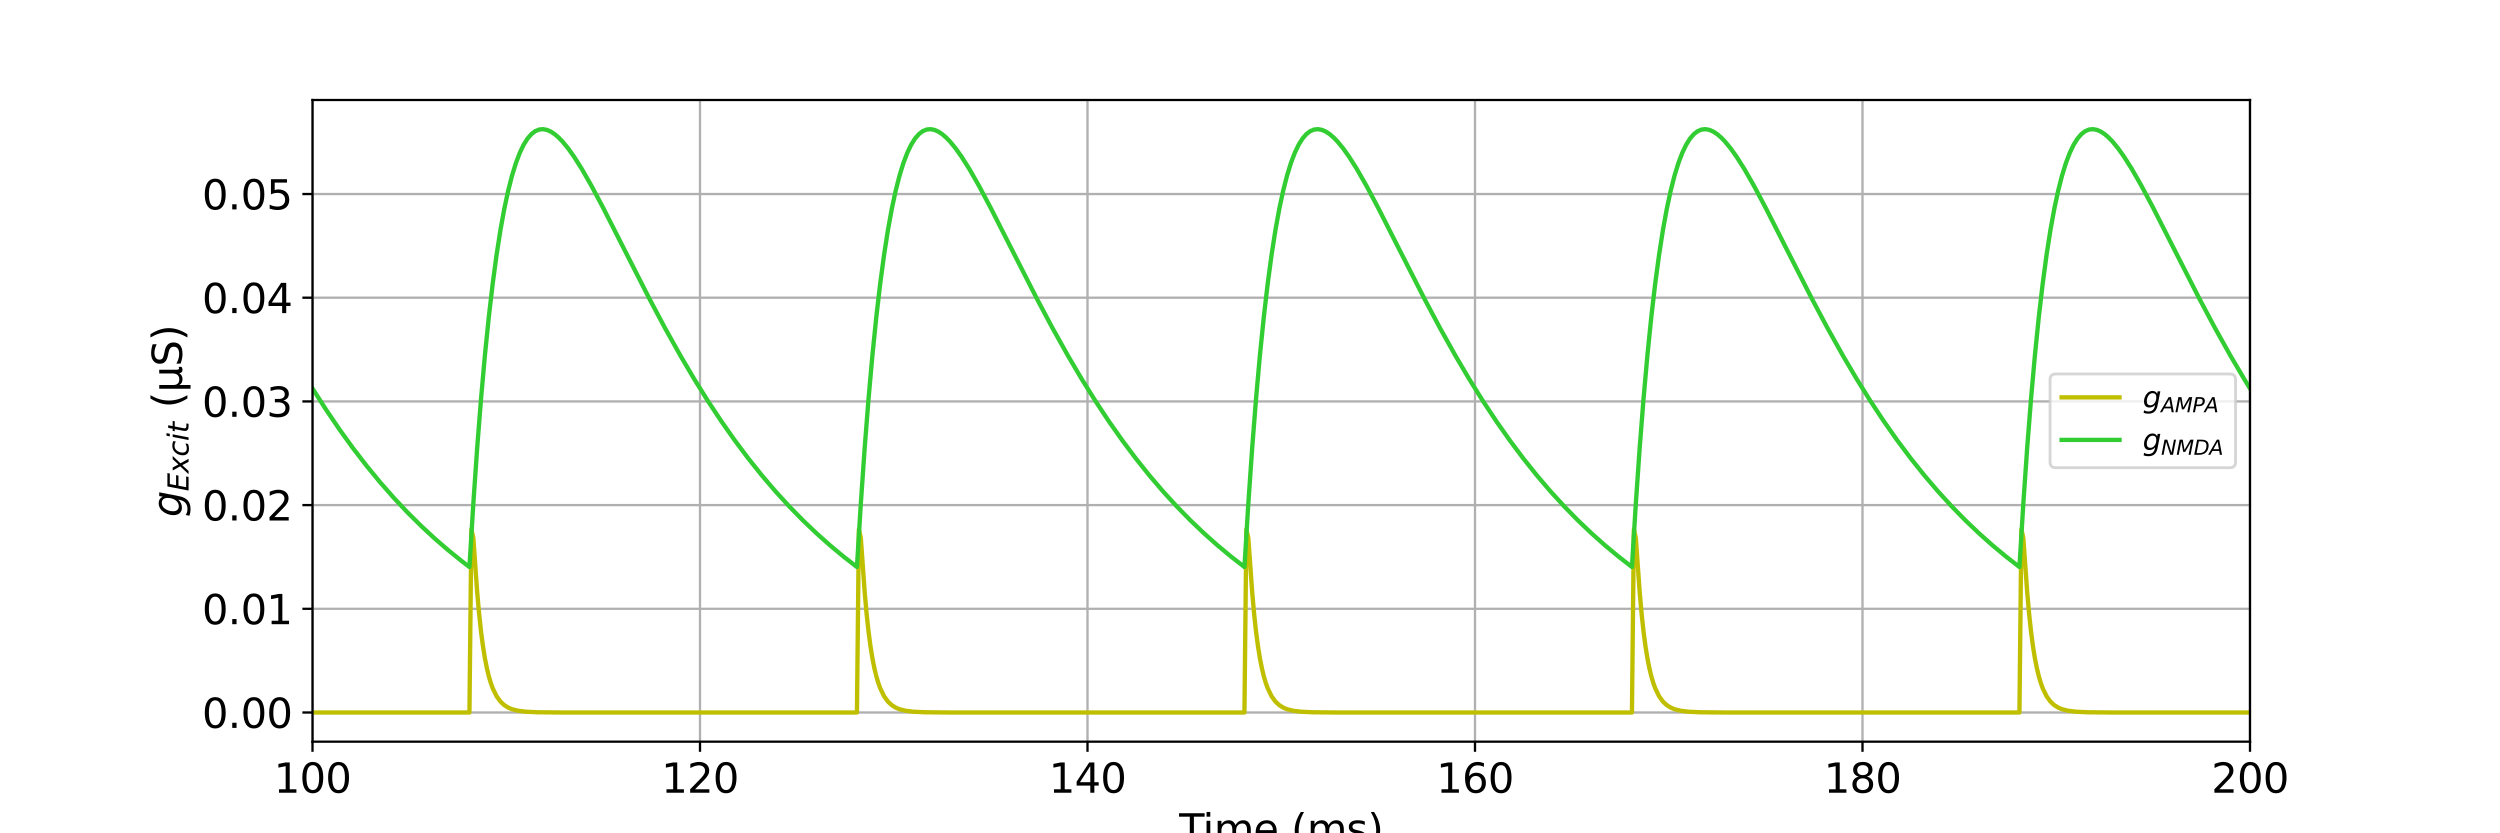 <?xml version="1.0" encoding="utf-8" standalone="no"?>
<!DOCTYPE svg PUBLIC "-//W3C//DTD SVG 1.1//EN"
  "http://www.w3.org/Graphics/SVG/1.1/DTD/svg11.dtd">
<svg xmlns:xlink="http://www.w3.org/1999/xlink" width="864pt" height="288pt" viewBox="0 0 864 288" xmlns="http://www.w3.org/2000/svg" version="1.1">
 <defs>
  <style type="text/css">*{stroke-linejoin: round; stroke-linecap: butt}</style>
 </defs>
 <g id="figure_1">
  <g id="patch_1">
   <path d="M 0 288 
L 864 288 
L 864 0 
L 0 0 
z
" style="fill: #ffffff"/>
  </g>
  <g id="axes_1">
   <g id="patch_2">
    <path d="M 108 256.32 
L 777.6 256.32 
L 777.6 34.56 
L 108 34.56 
z
" style="fill: #ffffff"/>
   </g>
   <g id="matplotlib.axis_1">
    <g id="xtick_1">
     <g id="line2d_1">
      <path d="M 108 256.32 
L 108 34.56 
" clip-path="url(#p2735c94cbf)" style="fill: none; stroke: #b0b0b0; stroke-width: 0.8; stroke-linecap: square"/>
     </g>
     <g id="line2d_2">
      <defs>
       <path id="m7cebf8d717" d="M 0 0 
L 0 3.5 
" style="stroke: #000000; stroke-width: 0.8"/>
      </defs>
      <g>
       <use xlink:href="#m7cebf8d717" x="108" y="256.32" style="stroke: #000000; stroke-width: 0.8"/>
      </g>
     </g>
     <g id="text_1">
      <!-- 100 -->
      <g transform="translate(94.639 273.958) scale(0.14 -0.14)">
       <defs>
        <path id="DejaVuSans-31" d="M 794 531 
L 1825 531 
L 1825 4091 
L 703 3866 
L 703 4441 
L 1819 4666 
L 2450 4666 
L 2450 531 
L 3481 531 
L 3481 0 
L 794 0 
L 794 531 
z
" transform="scale(0.016)"/>
        <path id="DejaVuSans-30" d="M 2034 4250 
Q 1547 4250 1301 3770 
Q 1056 3291 1056 2328 
Q 1056 1369 1301 889 
Q 1547 409 2034 409 
Q 2525 409 2770 889 
Q 3016 1369 3016 2328 
Q 3016 3291 2770 3770 
Q 2525 4250 2034 4250 
z
M 2034 4750 
Q 2819 4750 3233 4129 
Q 3647 3509 3647 2328 
Q 3647 1150 3233 529 
Q 2819 -91 2034 -91 
Q 1250 -91 836 529 
Q 422 1150 422 2328 
Q 422 3509 836 4129 
Q 1250 4750 2034 4750 
z
" transform="scale(0.016)"/>
       </defs>
       <use xlink:href="#DejaVuSans-31"/>
       <use xlink:href="#DejaVuSans-30" x="63.623"/>
       <use xlink:href="#DejaVuSans-30" x="127.246"/>
      </g>
     </g>
    </g>
    <g id="xtick_2">
     <g id="line2d_3">
      <path d="M 241.92 256.32 
L 241.92 34.56 
" clip-path="url(#p2735c94cbf)" style="fill: none; stroke: #b0b0b0; stroke-width: 0.8; stroke-linecap: square"/>
     </g>
     <g id="line2d_4">
      <g>
       <use xlink:href="#m7cebf8d717" x="241.92" y="256.32" style="stroke: #000000; stroke-width: 0.8"/>
      </g>
     </g>
     <g id="text_2">
      <!-- 120 -->
      <g transform="translate(228.559 273.958) scale(0.14 -0.14)">
       <defs>
        <path id="DejaVuSans-32" d="M 1228 531 
L 3431 531 
L 3431 0 
L 469 0 
L 469 531 
Q 828 903 1448 1529 
Q 2069 2156 2228 2338 
Q 2531 2678 2651 2914 
Q 2772 3150 2772 3378 
Q 2772 3750 2511 3984 
Q 2250 4219 1831 4219 
Q 1534 4219 1204 4116 
Q 875 4013 500 3803 
L 500 4441 
Q 881 4594 1212 4672 
Q 1544 4750 1819 4750 
Q 2544 4750 2975 4387 
Q 3406 4025 3406 3419 
Q 3406 3131 3298 2873 
Q 3191 2616 2906 2266 
Q 2828 2175 2409 1742 
Q 1991 1309 1228 531 
z
" transform="scale(0.016)"/>
       </defs>
       <use xlink:href="#DejaVuSans-31"/>
       <use xlink:href="#DejaVuSans-32" x="63.623"/>
       <use xlink:href="#DejaVuSans-30" x="127.246"/>
      </g>
     </g>
    </g>
    <g id="xtick_3">
     <g id="line2d_5">
      <path d="M 375.84 256.32 
L 375.84 34.56 
" clip-path="url(#p2735c94cbf)" style="fill: none; stroke: #b0b0b0; stroke-width: 0.8; stroke-linecap: square"/>
     </g>
     <g id="line2d_6">
      <g>
       <use xlink:href="#m7cebf8d717" x="375.84" y="256.32" style="stroke: #000000; stroke-width: 0.8"/>
      </g>
     </g>
     <g id="text_3">
      <!-- 140 -->
      <g transform="translate(362.479 273.958) scale(0.14 -0.14)">
       <defs>
        <path id="DejaVuSans-34" d="M 2419 4116 
L 825 1625 
L 2419 1625 
L 2419 4116 
z
M 2253 4666 
L 3047 4666 
L 3047 1625 
L 3713 1625 
L 3713 1100 
L 3047 1100 
L 3047 0 
L 2419 0 
L 2419 1100 
L 313 1100 
L 313 1709 
L 2253 4666 
z
" transform="scale(0.016)"/>
       </defs>
       <use xlink:href="#DejaVuSans-31"/>
       <use xlink:href="#DejaVuSans-34" x="63.623"/>
       <use xlink:href="#DejaVuSans-30" x="127.246"/>
      </g>
     </g>
    </g>
    <g id="xtick_4">
     <g id="line2d_7">
      <path d="M 509.76 256.32 
L 509.76 34.56 
" clip-path="url(#p2735c94cbf)" style="fill: none; stroke: #b0b0b0; stroke-width: 0.8; stroke-linecap: square"/>
     </g>
     <g id="line2d_8">
      <g>
       <use xlink:href="#m7cebf8d717" x="509.76" y="256.32" style="stroke: #000000; stroke-width: 0.8"/>
      </g>
     </g>
     <g id="text_4">
      <!-- 160 -->
      <g transform="translate(496.399 273.958) scale(0.14 -0.14)">
       <defs>
        <path id="DejaVuSans-36" d="M 2113 2584 
Q 1688 2584 1439 2293 
Q 1191 2003 1191 1497 
Q 1191 994 1439 701 
Q 1688 409 2113 409 
Q 2538 409 2786 701 
Q 3034 994 3034 1497 
Q 3034 2003 2786 2293 
Q 2538 2584 2113 2584 
z
M 3366 4563 
L 3366 3988 
Q 3128 4100 2886 4159 
Q 2644 4219 2406 4219 
Q 1781 4219 1451 3797 
Q 1122 3375 1075 2522 
Q 1259 2794 1537 2939 
Q 1816 3084 2150 3084 
Q 2853 3084 3261 2657 
Q 3669 2231 3669 1497 
Q 3669 778 3244 343 
Q 2819 -91 2113 -91 
Q 1303 -91 875 529 
Q 447 1150 447 2328 
Q 447 3434 972 4092 
Q 1497 4750 2381 4750 
Q 2619 4750 2861 4703 
Q 3103 4656 3366 4563 
z
" transform="scale(0.016)"/>
       </defs>
       <use xlink:href="#DejaVuSans-31"/>
       <use xlink:href="#DejaVuSans-36" x="63.623"/>
       <use xlink:href="#DejaVuSans-30" x="127.246"/>
      </g>
     </g>
    </g>
    <g id="xtick_5">
     <g id="line2d_9">
      <path d="M 643.68 256.32 
L 643.68 34.56 
" clip-path="url(#p2735c94cbf)" style="fill: none; stroke: #b0b0b0; stroke-width: 0.8; stroke-linecap: square"/>
     </g>
     <g id="line2d_10">
      <g>
       <use xlink:href="#m7cebf8d717" x="643.68" y="256.32" style="stroke: #000000; stroke-width: 0.8"/>
      </g>
     </g>
     <g id="text_5">
      <!-- 180 -->
      <g transform="translate(630.319 273.958) scale(0.14 -0.14)">
       <defs>
        <path id="DejaVuSans-38" d="M 2034 2216 
Q 1584 2216 1326 1975 
Q 1069 1734 1069 1313 
Q 1069 891 1326 650 
Q 1584 409 2034 409 
Q 2484 409 2743 651 
Q 3003 894 3003 1313 
Q 3003 1734 2745 1975 
Q 2488 2216 2034 2216 
z
M 1403 2484 
Q 997 2584 770 2862 
Q 544 3141 544 3541 
Q 544 4100 942 4425 
Q 1341 4750 2034 4750 
Q 2731 4750 3128 4425 
Q 3525 4100 3525 3541 
Q 3525 3141 3298 2862 
Q 3072 2584 2669 2484 
Q 3125 2378 3379 2068 
Q 3634 1759 3634 1313 
Q 3634 634 3220 271 
Q 2806 -91 2034 -91 
Q 1263 -91 848 271 
Q 434 634 434 1313 
Q 434 1759 690 2068 
Q 947 2378 1403 2484 
z
M 1172 3481 
Q 1172 3119 1398 2916 
Q 1625 2713 2034 2713 
Q 2441 2713 2670 2916 
Q 2900 3119 2900 3481 
Q 2900 3844 2670 4047 
Q 2441 4250 2034 4250 
Q 1625 4250 1398 4047 
Q 1172 3844 1172 3481 
z
" transform="scale(0.016)"/>
       </defs>
       <use xlink:href="#DejaVuSans-31"/>
       <use xlink:href="#DejaVuSans-38" x="63.623"/>
       <use xlink:href="#DejaVuSans-30" x="127.246"/>
      </g>
     </g>
    </g>
    <g id="xtick_6">
     <g id="line2d_11">
      <path d="M 777.6 256.32 
L 777.6 34.56 
" clip-path="url(#p2735c94cbf)" style="fill: none; stroke: #b0b0b0; stroke-width: 0.8; stroke-linecap: square"/>
     </g>
     <g id="line2d_12">
      <g>
       <use xlink:href="#m7cebf8d717" x="777.6" y="256.32" style="stroke: #000000; stroke-width: 0.8"/>
      </g>
     </g>
     <g id="text_6">
      <!-- 200 -->
      <g transform="translate(764.239 273.958) scale(0.14 -0.14)">
       <use xlink:href="#DejaVuSans-32"/>
       <use xlink:href="#DejaVuSans-30" x="63.623"/>
       <use xlink:href="#DejaVuSans-30" x="127.246"/>
      </g>
     </g>
    </g>
    <g id="text_7">
     <!-- Time (ms) -->
     <g transform="translate(407.521 291.507) scale(0.14 -0.14)">
      <defs>
       <path id="DejaVuSans-54" d="M -19 4666 
L 3928 4666 
L 3928 4134 
L 2272 4134 
L 2272 0 
L 1638 0 
L 1638 4134 
L -19 4134 
L -19 4666 
z
" transform="scale(0.016)"/>
       <path id="DejaVuSans-69" d="M 603 3500 
L 1178 3500 
L 1178 0 
L 603 0 
L 603 3500 
z
M 603 4863 
L 1178 4863 
L 1178 4134 
L 603 4134 
L 603 4863 
z
" transform="scale(0.016)"/>
       <path id="DejaVuSans-6d" d="M 3328 2828 
Q 3544 3216 3844 3400 
Q 4144 3584 4550 3584 
Q 5097 3584 5394 3201 
Q 5691 2819 5691 2113 
L 5691 0 
L 5113 0 
L 5113 2094 
Q 5113 2597 4934 2840 
Q 4756 3084 4391 3084 
Q 3944 3084 3684 2787 
Q 3425 2491 3425 1978 
L 3425 0 
L 2847 0 
L 2847 2094 
Q 2847 2600 2669 2842 
Q 2491 3084 2119 3084 
Q 1678 3084 1418 2786 
Q 1159 2488 1159 1978 
L 1159 0 
L 581 0 
L 581 3500 
L 1159 3500 
L 1159 2956 
Q 1356 3278 1631 3431 
Q 1906 3584 2284 3584 
Q 2666 3584 2933 3390 
Q 3200 3197 3328 2828 
z
" transform="scale(0.016)"/>
       <path id="DejaVuSans-65" d="M 3597 1894 
L 3597 1613 
L 953 1613 
Q 991 1019 1311 708 
Q 1631 397 2203 397 
Q 2534 397 2845 478 
Q 3156 559 3463 722 
L 3463 178 
Q 3153 47 2828 -22 
Q 2503 -91 2169 -91 
Q 1331 -91 842 396 
Q 353 884 353 1716 
Q 353 2575 817 3079 
Q 1281 3584 2069 3584 
Q 2775 3584 3186 3129 
Q 3597 2675 3597 1894 
z
M 3022 2063 
Q 3016 2534 2758 2815 
Q 2500 3097 2075 3097 
Q 1594 3097 1305 2825 
Q 1016 2553 972 2059 
L 3022 2063 
z
" transform="scale(0.016)"/>
       <path id="DejaVuSans-20" transform="scale(0.016)"/>
       <path id="DejaVuSans-28" d="M 1984 4856 
Q 1566 4138 1362 3434 
Q 1159 2731 1159 2009 
Q 1159 1288 1364 580 
Q 1569 -128 1984 -844 
L 1484 -844 
Q 1016 -109 783 600 
Q 550 1309 550 2009 
Q 550 2706 781 3412 
Q 1013 4119 1484 4856 
L 1984 4856 
z
" transform="scale(0.016)"/>
       <path id="DejaVuSans-73" d="M 2834 3397 
L 2834 2853 
Q 2591 2978 2328 3040 
Q 2066 3103 1784 3103 
Q 1356 3103 1142 2972 
Q 928 2841 928 2578 
Q 928 2378 1081 2264 
Q 1234 2150 1697 2047 
L 1894 2003 
Q 2506 1872 2764 1633 
Q 3022 1394 3022 966 
Q 3022 478 2636 193 
Q 2250 -91 1575 -91 
Q 1294 -91 989 -36 
Q 684 19 347 128 
L 347 722 
Q 666 556 975 473 
Q 1284 391 1588 391 
Q 1994 391 2212 530 
Q 2431 669 2431 922 
Q 2431 1156 2273 1281 
Q 2116 1406 1581 1522 
L 1381 1569 
Q 847 1681 609 1914 
Q 372 2147 372 2553 
Q 372 3047 722 3315 
Q 1072 3584 1716 3584 
Q 2034 3584 2315 3537 
Q 2597 3491 2834 3397 
z
" transform="scale(0.016)"/>
       <path id="DejaVuSans-29" d="M 513 4856 
L 1013 4856 
Q 1481 4119 1714 3412 
Q 1947 2706 1947 2009 
Q 1947 1309 1714 600 
Q 1481 -109 1013 -844 
L 513 -844 
Q 928 -128 1133 580 
Q 1338 1288 1338 2009 
Q 1338 2731 1133 3434 
Q 928 4138 513 4856 
z
" transform="scale(0.016)"/>
      </defs>
      <use xlink:href="#DejaVuSans-54"/>
      <use xlink:href="#DejaVuSans-69" x="57.959"/>
      <use xlink:href="#DejaVuSans-6d" x="85.742"/>
      <use xlink:href="#DejaVuSans-65" x="183.154"/>
      <use xlink:href="#DejaVuSans-20" x="244.678"/>
      <use xlink:href="#DejaVuSans-28" x="276.465"/>
      <use xlink:href="#DejaVuSans-6d" x="315.479"/>
      <use xlink:href="#DejaVuSans-73" x="412.891"/>
      <use xlink:href="#DejaVuSans-29" x="464.99"/>
     </g>
    </g>
   </g>
   <g id="matplotlib.axis_2">
    <g id="ytick_1">
     <g id="line2d_13">
      <path d="M 108 246.24 
L 777.6 246.24 
" clip-path="url(#p2735c94cbf)" style="fill: none; stroke: #b0b0b0; stroke-width: 0.8; stroke-linecap: square"/>
     </g>
     <g id="line2d_14">
      <defs>
       <path id="m7dfc3396d1" d="M 0 0 
L -3.5 0 
" style="stroke: #000000; stroke-width: 0.8"/>
      </defs>
      <g>
       <use xlink:href="#m7dfc3396d1" x="108" y="246.24" style="stroke: #000000; stroke-width: 0.8"/>
      </g>
     </g>
     <g id="text_8">
      <!-- 0.00 -->
      <g transform="translate(69.828 251.559) scale(0.14 -0.14)">
       <defs>
        <path id="DejaVuSans-2e" d="M 684 794 
L 1344 794 
L 1344 0 
L 684 0 
L 684 794 
z
" transform="scale(0.016)"/>
       </defs>
       <use xlink:href="#DejaVuSans-30"/>
       <use xlink:href="#DejaVuSans-2e" x="63.623"/>
       <use xlink:href="#DejaVuSans-30" x="95.41"/>
       <use xlink:href="#DejaVuSans-30" x="159.033"/>
      </g>
     </g>
    </g>
    <g id="ytick_2">
     <g id="line2d_15">
      <path d="M 108 210.403 
L 777.6 210.403 
" clip-path="url(#p2735c94cbf)" style="fill: none; stroke: #b0b0b0; stroke-width: 0.8; stroke-linecap: square"/>
     </g>
     <g id="line2d_16">
      <g>
       <use xlink:href="#m7dfc3396d1" x="108" y="210.403" style="stroke: #000000; stroke-width: 0.8"/>
      </g>
     </g>
     <g id="text_9">
      <!-- 0.01 -->
      <g transform="translate(69.828 215.722) scale(0.14 -0.14)">
       <use xlink:href="#DejaVuSans-30"/>
       <use xlink:href="#DejaVuSans-2e" x="63.623"/>
       <use xlink:href="#DejaVuSans-30" x="95.41"/>
       <use xlink:href="#DejaVuSans-31" x="159.033"/>
      </g>
     </g>
    </g>
    <g id="ytick_3">
     <g id="line2d_17">
      <path d="M 108 174.567 
L 777.6 174.567 
" clip-path="url(#p2735c94cbf)" style="fill: none; stroke: #b0b0b0; stroke-width: 0.8; stroke-linecap: square"/>
     </g>
     <g id="line2d_18">
      <g>
       <use xlink:href="#m7dfc3396d1" x="108" y="174.567" style="stroke: #000000; stroke-width: 0.8"/>
      </g>
     </g>
     <g id="text_10">
      <!-- 0.02 -->
      <g transform="translate(69.828 179.885) scale(0.14 -0.14)">
       <use xlink:href="#DejaVuSans-30"/>
       <use xlink:href="#DejaVuSans-2e" x="63.623"/>
       <use xlink:href="#DejaVuSans-30" x="95.41"/>
       <use xlink:href="#DejaVuSans-32" x="159.033"/>
      </g>
     </g>
    </g>
    <g id="ytick_4">
     <g id="line2d_19">
      <path d="M 108 138.73 
L 777.6 138.73 
" clip-path="url(#p2735c94cbf)" style="fill: none; stroke: #b0b0b0; stroke-width: 0.8; stroke-linecap: square"/>
     </g>
     <g id="line2d_20">
      <g>
       <use xlink:href="#m7dfc3396d1" x="108" y="138.73" style="stroke: #000000; stroke-width: 0.8"/>
      </g>
     </g>
     <g id="text_11">
      <!-- 0.03 -->
      <g transform="translate(69.828 144.049) scale(0.14 -0.14)">
       <defs>
        <path id="DejaVuSans-33" d="M 2597 2516 
Q 3050 2419 3304 2112 
Q 3559 1806 3559 1356 
Q 3559 666 3084 287 
Q 2609 -91 1734 -91 
Q 1441 -91 1130 -33 
Q 819 25 488 141 
L 488 750 
Q 750 597 1062 519 
Q 1375 441 1716 441 
Q 2309 441 2620 675 
Q 2931 909 2931 1356 
Q 2931 1769 2642 2001 
Q 2353 2234 1838 2234 
L 1294 2234 
L 1294 2753 
L 1863 2753 
Q 2328 2753 2575 2939 
Q 2822 3125 2822 3475 
Q 2822 3834 2567 4026 
Q 2313 4219 1838 4219 
Q 1578 4219 1281 4162 
Q 984 4106 628 3988 
L 628 4550 
Q 988 4650 1302 4700 
Q 1616 4750 1894 4750 
Q 2613 4750 3031 4423 
Q 3450 4097 3450 3541 
Q 3450 3153 3228 2886 
Q 3006 2619 2597 2516 
z
" transform="scale(0.016)"/>
       </defs>
       <use xlink:href="#DejaVuSans-30"/>
       <use xlink:href="#DejaVuSans-2e" x="63.623"/>
       <use xlink:href="#DejaVuSans-30" x="95.41"/>
       <use xlink:href="#DejaVuSans-33" x="159.033"/>
      </g>
     </g>
    </g>
    <g id="ytick_5">
     <g id="line2d_21">
      <path d="M 108 102.893 
L 777.6 102.893 
" clip-path="url(#p2735c94cbf)" style="fill: none; stroke: #b0b0b0; stroke-width: 0.8; stroke-linecap: square"/>
     </g>
     <g id="line2d_22">
      <g>
       <use xlink:href="#m7dfc3396d1" x="108" y="102.893" style="stroke: #000000; stroke-width: 0.8"/>
      </g>
     </g>
     <g id="text_12">
      <!-- 0.04 -->
      <g transform="translate(69.828 108.212) scale(0.14 -0.14)">
       <use xlink:href="#DejaVuSans-30"/>
       <use xlink:href="#DejaVuSans-2e" x="63.623"/>
       <use xlink:href="#DejaVuSans-30" x="95.41"/>
       <use xlink:href="#DejaVuSans-34" x="159.033"/>
      </g>
     </g>
    </g>
    <g id="ytick_6">
     <g id="line2d_23">
      <path d="M 108 67.056 
L 777.6 67.056 
" clip-path="url(#p2735c94cbf)" style="fill: none; stroke: #b0b0b0; stroke-width: 0.8; stroke-linecap: square"/>
     </g>
     <g id="line2d_24">
      <g>
       <use xlink:href="#m7dfc3396d1" x="108" y="67.056" style="stroke: #000000; stroke-width: 0.8"/>
      </g>
     </g>
     <g id="text_13">
      <!-- 0.05 -->
      <g transform="translate(69.828 72.375) scale(0.14 -0.14)">
       <defs>
        <path id="DejaVuSans-35" d="M 691 4666 
L 3169 4666 
L 3169 4134 
L 1269 4134 
L 1269 2991 
Q 1406 3038 1543 3061 
Q 1681 3084 1819 3084 
Q 2600 3084 3056 2656 
Q 3513 2228 3513 1497 
Q 3513 744 3044 326 
Q 2575 -91 1722 -91 
Q 1428 -91 1123 -41 
Q 819 9 494 109 
L 494 744 
Q 775 591 1075 516 
Q 1375 441 1709 441 
Q 2250 441 2565 725 
Q 2881 1009 2881 1497 
Q 2881 1984 2565 2268 
Q 2250 2553 1709 2553 
Q 1456 2553 1204 2497 
Q 953 2441 691 2322 
L 691 4666 
z
" transform="scale(0.016)"/>
       </defs>
       <use xlink:href="#DejaVuSans-30"/>
       <use xlink:href="#DejaVuSans-2e" x="63.623"/>
       <use xlink:href="#DejaVuSans-30" x="95.41"/>
       <use xlink:href="#DejaVuSans-35" x="159.033"/>
      </g>
     </g>
    </g>
    <g id="text_14">
     <!-- $g_{Excit}$ (µS) -->
     <g transform="translate(62.888 178.69) rotate(-90) scale(0.14 -0.14)">
      <defs>
       <path id="DejaVuSans-Oblique-67" d="M 3816 3500 
L 3219 434 
Q 3047 -456 2561 -893 
Q 2075 -1331 1253 -1331 
Q 950 -1331 690 -1286 
Q 431 -1241 206 -1147 
L 313 -588 
Q 525 -725 762 -790 
Q 1000 -856 1269 -856 
Q 1816 -856 2167 -557 
Q 2519 -259 2631 300 
L 2681 563 
Q 2441 288 2122 144 
Q 1803 0 1434 0 
Q 903 0 598 351 
Q 294 703 294 1319 
Q 294 1803 478 2267 
Q 663 2731 997 3091 
Q 1219 3328 1514 3456 
Q 1809 3584 2131 3584 
Q 2484 3584 2746 3420 
Q 3009 3256 3138 2956 
L 3238 3500 
L 3816 3500 
z
M 2950 2216 
Q 2950 2641 2750 2872 
Q 2550 3103 2181 3103 
Q 1953 3103 1747 3012 
Q 1541 2922 1394 2759 
Q 1156 2491 1023 2127 
Q 891 1763 891 1375 
Q 891 944 1092 712 
Q 1294 481 1672 481 
Q 2219 481 2584 976 
Q 2950 1472 2950 2216 
z
" transform="scale(0.016)"/>
       <path id="DejaVuSans-Oblique-45" d="M 1081 4666 
L 4031 4666 
L 3928 4134 
L 1606 4134 
L 1338 2753 
L 3566 2753 
L 3463 2222 
L 1234 2222 
L 909 531 
L 3284 531 
L 3181 0 
L 172 0 
L 1081 4666 
z
" transform="scale(0.016)"/>
       <path id="DejaVuSans-Oblique-78" d="M 3841 3500 
L 2234 1784 
L 3219 0 
L 2559 0 
L 1819 1388 
L 531 0 
L -166 0 
L 1556 1844 
L 641 3500 
L 1300 3500 
L 1972 2234 
L 3144 3500 
L 3841 3500 
z
" transform="scale(0.016)"/>
       <path id="DejaVuSans-Oblique-63" d="M 3431 3366 
L 3316 2797 
Q 3109 2947 2876 3022 
Q 2644 3097 2394 3097 
Q 2119 3097 1870 3000 
Q 1622 2903 1453 2725 
Q 1184 2453 1037 2087 
Q 891 1722 891 1331 
Q 891 859 1127 628 
Q 1363 397 1844 397 
Q 2081 397 2348 469 
Q 2616 541 2906 684 
L 2797 116 
Q 2547 13 2283 -39 
Q 2019 -91 1741 -91 
Q 1044 -91 669 257 
Q 294 606 294 1253 
Q 294 1797 489 2255 
Q 684 2713 1069 3078 
Q 1331 3328 1684 3456 
Q 2038 3584 2456 3584 
Q 2700 3584 2940 3529 
Q 3181 3475 3431 3366 
z
" transform="scale(0.016)"/>
       <path id="DejaVuSans-Oblique-69" d="M 1172 4863 
L 1747 4863 
L 1606 4134 
L 1031 4134 
L 1172 4863 
z
M 909 3500 
L 1484 3500 
L 800 0 
L 225 0 
L 909 3500 
z
" transform="scale(0.016)"/>
       <path id="DejaVuSans-Oblique-74" d="M 2706 3500 
L 2619 3053 
L 1472 3053 
L 1100 1153 
Q 1081 1047 1072 975 
Q 1063 903 1063 863 
Q 1063 663 1183 572 
Q 1303 481 1569 481 
L 2150 481 
L 2053 0 
L 1503 0 
Q 991 0 739 200 
Q 488 400 488 806 
Q 488 878 497 964 
Q 506 1050 525 1153 
L 897 3053 
L 409 3053 
L 500 3500 
L 978 3500 
L 1172 4494 
L 1747 4494 
L 1556 3500 
L 2706 3500 
z
" transform="scale(0.016)"/>
       <path id="DejaVuSans-b5" d="M 544 -1331 
L 544 3500 
L 1119 3500 
L 1119 1325 
Q 1119 872 1334 640 
Q 1550 409 1972 409 
Q 2434 409 2667 671 
Q 2900 934 2900 1459 
L 2900 3500 
L 3475 3500 
L 3475 806 
Q 3475 619 3529 530 
Q 3584 441 3700 441 
Q 3728 441 3778 458 
Q 3828 475 3916 513 
L 3916 50 
Q 3788 -22 3673 -56 
Q 3559 -91 3450 -91 
Q 3234 -91 3106 31 
Q 2978 153 2931 403 
Q 2775 156 2548 32 
Q 2322 -91 2016 -91 
Q 1697 -91 1473 31 
Q 1250 153 1119 397 
L 1119 -1331 
L 544 -1331 
z
" transform="scale(0.016)"/>
       <path id="DejaVuSans-53" d="M 3425 4513 
L 3425 3897 
Q 3066 4069 2747 4153 
Q 2428 4238 2131 4238 
Q 1616 4238 1336 4038 
Q 1056 3838 1056 3469 
Q 1056 3159 1242 3001 
Q 1428 2844 1947 2747 
L 2328 2669 
Q 3034 2534 3370 2195 
Q 3706 1856 3706 1288 
Q 3706 609 3251 259 
Q 2797 -91 1919 -91 
Q 1588 -91 1214 -16 
Q 841 59 441 206 
L 441 856 
Q 825 641 1194 531 
Q 1563 422 1919 422 
Q 2459 422 2753 634 
Q 3047 847 3047 1241 
Q 3047 1584 2836 1778 
Q 2625 1972 2144 2069 
L 1759 2144 
Q 1053 2284 737 2584 
Q 422 2884 422 3419 
Q 422 4038 858 4394 
Q 1294 4750 2059 4750 
Q 2388 4750 2728 4690 
Q 3069 4631 3425 4513 
z
" transform="scale(0.016)"/>
      </defs>
      <use xlink:href="#DejaVuSans-Oblique-67" transform="translate(0 0.125)"/>
      <use xlink:href="#DejaVuSans-Oblique-45" transform="translate(63.477 -16.281) scale(0.7)"/>
      <use xlink:href="#DejaVuSans-Oblique-78" transform="translate(107.705 -16.281) scale(0.7)"/>
      <use xlink:href="#DejaVuSans-Oblique-63" transform="translate(149.131 -16.281) scale(0.7)"/>
      <use xlink:href="#DejaVuSans-Oblique-69" transform="translate(187.617 -16.281) scale(0.7)"/>
      <use xlink:href="#DejaVuSans-Oblique-74" transform="translate(207.065 -16.281) scale(0.7)"/>
      <use xlink:href="#DejaVuSans-20" transform="translate(237.246 0.125)"/>
      <use xlink:href="#DejaVuSans-28" transform="translate(269.033 0.125)"/>
      <use xlink:href="#DejaVuSans-b5" transform="translate(308.047 0.125)"/>
      <use xlink:href="#DejaVuSans-53" transform="translate(371.67 0.125)"/>
      <use xlink:href="#DejaVuSans-29" transform="translate(435.146 0.125)"/>
     </g>
    </g>
   </g>
   <g id="line2d_25">
    <path d="M 108 246.24 
L 162.238 246.24 
L 162.907 182.978 
L 163.577 185.884 
L 164.916 204.677 
L 165.586 212.19 
L 166.255 218.359 
L 166.925 223.413 
L 167.594 227.55 
L 168.264 230.938 
L 168.934 233.712 
L 169.603 235.983 
L 170.273 237.842 
L 171.612 240.611 
L 172.951 242.467 
L 174.29 243.711 
L 175.63 244.545 
L 176.969 245.103 
L 178.978 245.616 
L 181.656 245.96 
L 185.674 246.156 
L 193.709 246.232 
L 250.625 246.24 
L 296.158 246.24 
L 296.827 182.978 
L 297.497 185.884 
L 298.836 204.677 
L 299.506 212.19 
L 300.175 218.359 
L 300.845 223.413 
L 301.514 227.55 
L 302.184 230.938 
L 302.854 233.712 
L 303.523 235.983 
L 304.193 237.842 
L 305.532 240.611 
L 306.871 242.467 
L 308.21 243.711 
L 309.55 244.545 
L 310.889 245.103 
L 312.898 245.616 
L 315.576 245.96 
L 319.594 246.156 
L 327.629 246.232 
L 384.545 246.24 
L 430.078 246.24 
L 430.747 182.978 
L 431.417 185.884 
L 432.756 204.677 
L 433.426 212.19 
L 434.095 218.359 
L 434.765 223.413 
L 435.434 227.55 
L 436.104 230.938 
L 436.774 233.712 
L 437.443 235.983 
L 438.113 237.842 
L 439.452 240.611 
L 440.791 242.467 
L 442.13 243.711 
L 443.47 244.545 
L 444.809 245.103 
L 446.818 245.616 
L 449.496 245.96 
L 453.514 246.156 
L 461.549 246.232 
L 518.465 246.24 
L 563.998 246.24 
L 564.667 182.978 
L 565.337 185.884 
L 566.676 204.677 
L 567.346 212.19 
L 568.015 218.359 
L 568.685 223.413 
L 569.354 227.55 
L 570.024 230.938 
L 570.694 233.712 
L 571.363 235.983 
L 572.033 237.842 
L 573.372 240.611 
L 574.711 242.467 
L 576.05 243.711 
L 577.39 244.545 
L 578.729 245.103 
L 580.738 245.616 
L 583.416 245.96 
L 587.434 246.156 
L 595.469 246.232 
L 652.385 246.24 
L 697.918 246.24 
L 698.587 182.978 
L 699.257 185.884 
L 700.596 204.677 
L 701.266 212.19 
L 701.935 218.359 
L 702.605 223.413 
L 703.274 227.55 
L 703.944 230.938 
L 704.614 233.712 
L 705.283 235.983 
L 705.953 237.842 
L 707.292 240.611 
L 708.631 242.467 
L 709.97 243.711 
L 711.31 244.545 
L 712.649 245.103 
L 714.658 245.616 
L 717.336 245.96 
L 721.354 246.156 
L 729.389 246.232 
L 777.6 246.24 
L 777.6 246.24 
" clip-path="url(#p2735c94cbf)" style="fill: none; stroke: #bfbf00; stroke-width: 1.5; stroke-linecap: square"/>
   </g>
   <g id="line2d_26">
    <path d="M 108 134.258 
L 112.687 141.589 
L 117.374 148.492 
L 122.062 154.977 
L 126.749 161.059 
L 131.436 166.754 
L 136.123 172.083 
L 140.81 177.064 
L 145.498 181.717 
L 150.185 186.063 
L 154.872 190.119 
L 159.559 193.905 
L 162.238 195.953 
L 163.577 174.11 
L 164.916 154.775 
L 166.255 137.709 
L 167.594 122.695 
L 168.934 109.538 
L 170.273 98.059 
L 171.612 88.096 
L 172.951 79.502 
L 174.29 72.143 
L 175.63 65.898 
L 176.969 60.658 
L 178.308 56.322 
L 179.647 52.799 
L 180.986 50.008 
L 182.326 47.873 
L 183.665 46.328 
L 185.004 45.31 
L 186.343 44.765 
L 187.682 44.642 
L 189.022 44.894 
L 190.361 45.481 
L 191.7 46.366 
L 193.039 47.514 
L 194.378 48.894 
L 196.387 51.34 
L 198.396 54.165 
L 201.074 58.399 
L 204.422 64.247 
L 208.44 71.8 
L 215.136 84.988 
L 224.51 103.395 
L 229.867 113.457 
L 235.224 123.038 
L 239.911 130.98 
L 244.598 138.496 
L 249.286 145.581 
L 253.973 152.244 
L 258.66 158.497 
L 263.347 164.356 
L 268.034 169.84 
L 272.722 174.967 
L 277.409 179.759 
L 282.096 184.234 
L 286.783 188.412 
L 291.47 192.312 
L 296.158 195.951 
L 297.497 174.108 
L 298.836 154.773 
L 300.175 137.707 
L 301.514 122.693 
L 302.854 109.536 
L 304.193 98.057 
L 305.532 88.094 
L 306.871 79.5 
L 308.21 72.141 
L 309.55 65.897 
L 310.889 60.656 
L 312.228 56.32 
L 313.567 52.797 
L 314.906 50.006 
L 316.246 47.872 
L 317.585 46.326 
L 318.924 45.309 
L 320.263 44.764 
L 321.602 44.64 
L 322.942 44.893 
L 324.281 45.48 
L 325.62 46.365 
L 326.959 47.512 
L 328.298 48.893 
L 330.307 51.339 
L 332.316 54.164 
L 334.994 58.397 
L 338.342 64.246 
L 342.36 71.799 
L 349.056 84.987 
L 358.43 103.394 
L 363.787 113.457 
L 369.144 123.037 
L 373.831 130.98 
L 378.518 138.495 
L 383.206 145.581 
L 387.893 152.244 
L 392.58 158.497 
L 397.267 164.356 
L 401.954 169.839 
L 406.642 174.967 
L 411.329 179.759 
L 416.016 184.234 
L 420.703 188.412 
L 425.39 192.312 
L 430.078 195.951 
L 431.417 174.108 
L 432.756 154.773 
L 434.095 137.706 
L 435.434 122.693 
L 436.774 109.536 
L 438.113 98.057 
L 439.452 88.094 
L 440.791 79.5 
L 442.13 72.141 
L 443.47 65.897 
L 444.809 60.656 
L 446.148 56.32 
L 447.487 52.797 
L 448.826 50.006 
L 450.166 47.872 
L 451.505 46.326 
L 452.844 45.309 
L 454.183 44.764 
L 455.522 44.64 
L 456.862 44.893 
L 458.201 45.48 
L 459.54 46.364 
L 460.879 47.512 
L 462.218 48.892 
L 464.227 51.339 
L 466.236 54.164 
L 468.914 58.397 
L 472.262 64.246 
L 476.28 71.799 
L 482.976 84.987 
L 492.35 103.394 
L 497.707 113.457 
L 503.064 123.037 
L 507.751 130.98 
L 512.438 138.495 
L 517.126 145.581 
L 521.813 152.244 
L 526.5 158.497 
L 531.187 164.356 
L 535.874 169.839 
L 540.562 174.967 
L 545.249 179.759 
L 549.936 184.234 
L 554.623 188.412 
L 559.31 192.312 
L 563.998 195.951 
L 565.337 174.108 
L 566.676 154.773 
L 568.015 137.706 
L 569.354 122.693 
L 570.694 109.536 
L 572.033 98.057 
L 573.372 88.094 
L 574.711 79.5 
L 576.05 72.141 
L 577.39 65.897 
L 578.729 60.656 
L 580.068 56.32 
L 581.407 52.797 
L 582.746 50.006 
L 584.086 47.872 
L 585.425 46.326 
L 586.764 45.309 
L 588.103 44.764 
L 589.442 44.64 
L 590.782 44.893 
L 592.121 45.48 
L 593.46 46.364 
L 594.799 47.512 
L 596.138 48.892 
L 598.147 51.339 
L 600.156 54.164 
L 602.834 58.397 
L 606.182 64.246 
L 610.2 71.799 
L 616.896 84.987 
L 626.27 103.394 
L 631.627 113.457 
L 636.984 123.037 
L 641.671 130.98 
L 646.358 138.495 
L 651.046 145.581 
L 655.733 152.244 
L 660.42 158.497 
L 665.107 164.356 
L 669.794 169.839 
L 674.482 174.967 
L 679.169 179.759 
L 683.856 184.234 
L 688.543 188.412 
L 693.23 192.312 
L 697.918 195.951 
L 699.257 174.108 
L 700.596 154.773 
L 701.935 137.706 
L 703.274 122.693 
L 704.614 109.536 
L 705.953 98.057 
L 707.292 88.094 
L 708.631 79.5 
L 709.97 72.141 
L 711.31 65.897 
L 712.649 60.656 
L 713.988 56.32 
L 715.327 52.797 
L 716.666 50.006 
L 718.006 47.872 
L 719.345 46.326 
L 720.684 45.309 
L 722.023 44.764 
L 723.362 44.64 
L 724.702 44.893 
L 726.041 45.48 
L 727.38 46.364 
L 728.719 47.512 
L 730.058 48.892 
L 732.067 51.339 
L 734.076 54.164 
L 736.754 58.397 
L 740.102 64.246 
L 744.12 71.799 
L 750.816 84.987 
L 760.19 103.394 
L 765.547 113.457 
L 770.904 123.037 
L 775.591 130.98 
L 777.6 134.253 
L 777.6 134.253 
" clip-path="url(#p2735c94cbf)" style="fill: none; stroke: #32cd32; stroke-width: 1.5; stroke-linecap: square"/>
   </g>
   <g id="patch_3">
    <path d="M 108 256.32 
L 108 34.56 
" style="fill: none; stroke: #000000; stroke-width: 0.8; stroke-linejoin: miter; stroke-linecap: square"/>
   </g>
   <g id="patch_4">
    <path d="M 777.6 256.32 
L 777.6 34.56 
" style="fill: none; stroke: #000000; stroke-width: 0.8; stroke-linejoin: miter; stroke-linecap: square"/>
   </g>
   <g id="patch_5">
    <path d="M 108 256.32 
L 777.6 256.32 
" style="fill: none; stroke: #000000; stroke-width: 0.8; stroke-linejoin: miter; stroke-linecap: square"/>
   </g>
   <g id="patch_6">
    <path d="M 108 34.56 
L 777.6 34.56 
" style="fill: none; stroke: #000000; stroke-width: 0.8; stroke-linejoin: miter; stroke-linecap: square"/>
   </g>
   <g id="legend_1">
    <g id="patch_7">
     <path d="M 710.5 161.638 
L 770.6 161.638 
Q 772.6 161.638 772.6 159.638 
L 772.6 131.242 
Q 772.6 129.242 770.6 129.242 
L 710.5 129.242 
Q 708.5 129.242 708.5 131.242 
L 708.5 159.638 
Q 708.5 161.638 710.5 161.638 
z
" style="fill: #ffffff; opacity: 0.8; stroke: #cccccc; stroke-linejoin: miter"/>
    </g>
    <g id="line2d_27">
     <path d="M 712.5 137.34 
L 722.5 137.34 
L 732.5 137.34 
" style="fill: none; stroke: #bfbf00; stroke-width: 1.5; stroke-linecap: square"/>
    </g>
    <g id="text_15">
     <!-- $g_{AMPA}$ -->
     <g transform="translate(740.5 140.84) scale(0.1 -0.1)">
      <defs>
       <path id="DejaVuSans-Oblique-41" d="M 2356 4666 
L 3072 4666 
L 3938 0 
L 3278 0 
L 3084 1197 
L 984 1197 
L 325 0 
L -341 0 
L 2356 4666 
z
M 2584 4044 
L 1275 1722 
L 2988 1722 
L 2584 4044 
z
" transform="scale(0.016)"/>
       <path id="DejaVuSans-Oblique-4d" d="M 1081 4666 
L 2028 4666 
L 2572 1522 
L 4378 4666 
L 5350 4666 
L 4441 0 
L 3828 0 
L 4622 4091 
L 2791 897 
L 2175 897 
L 1581 4103 
L 788 0 
L 172 0 
L 1081 4666 
z
" transform="scale(0.016)"/>
       <path id="DejaVuSans-Oblique-50" d="M 1081 4666 
L 2541 4666 
Q 3178 4666 3512 4369 
Q 3847 4072 3847 3500 
Q 3847 2731 3353 2303 
Q 2859 1875 1966 1875 
L 1172 1875 
L 806 0 
L 172 0 
L 1081 4666 
z
M 1613 4147 
L 1275 2394 
L 2069 2394 
Q 2606 2394 2893 2669 
Q 3181 2944 3181 3456 
Q 3181 3784 2986 3965 
Q 2791 4147 2438 4147 
L 1613 4147 
z
" transform="scale(0.016)"/>
      </defs>
      <use xlink:href="#DejaVuSans-Oblique-67"/>
      <use xlink:href="#DejaVuSans-Oblique-41" transform="translate(63.477 -16.406) scale(0.7)"/>
      <use xlink:href="#DejaVuSans-Oblique-4d" transform="translate(111.362 -16.406) scale(0.7)"/>
      <use xlink:href="#DejaVuSans-Oblique-50" transform="translate(171.758 -16.406) scale(0.7)"/>
      <use xlink:href="#DejaVuSans-Oblique-41" transform="translate(213.97 -16.406) scale(0.7)"/>
     </g>
    </g>
    <g id="line2d_28">
     <path d="M 712.5 152.038 
L 722.5 152.038 
L 732.5 152.038 
" style="fill: none; stroke: #32cd32; stroke-width: 1.5; stroke-linecap: square"/>
    </g>
    <g id="text_16">
     <!-- $g_{NMDA}$ -->
     <g transform="translate(740.5 155.538) scale(0.1 -0.1)">
      <defs>
       <path id="DejaVuSans-Oblique-4e" d="M 1081 4666 
L 1931 4666 
L 3219 666 
L 4000 4666 
L 4616 4666 
L 3706 0 
L 2853 0 
L 1569 4025 
L 788 0 
L 172 0 
L 1081 4666 
z
" transform="scale(0.016)"/>
       <path id="DejaVuSans-Oblique-44" d="M 1081 4666 
L 2438 4666 
Q 3519 4666 4070 4208 
Q 4622 3750 4622 2847 
Q 4622 2250 4412 1698 
Q 4203 1147 3834 769 
Q 3463 381 2891 190 
Q 2319 0 1538 0 
L 172 0 
L 1081 4666 
z
M 1613 4147 
L 909 519 
L 1734 519 
Q 2794 519 3375 1128 
Q 3956 1738 3956 2847 
Q 3956 3519 3581 3833 
Q 3206 4147 2406 4147 
L 1613 4147 
z
" transform="scale(0.016)"/>
      </defs>
      <use xlink:href="#DejaVuSans-Oblique-67"/>
      <use xlink:href="#DejaVuSans-Oblique-4e" transform="translate(63.477 -16.406) scale(0.7)"/>
      <use xlink:href="#DejaVuSans-Oblique-4d" transform="translate(115.84 -16.406) scale(0.7)"/>
      <use xlink:href="#DejaVuSans-Oblique-44" transform="translate(176.235 -16.406) scale(0.7)"/>
      <use xlink:href="#DejaVuSans-Oblique-41" transform="translate(230.137 -16.406) scale(0.7)"/>
     </g>
    </g>
   </g>
  </g>
 </g>
 <defs>
  <clipPath id="p2735c94cbf">
   <rect x="108" y="34.56" width="669.6" height="221.76"/>
  </clipPath>
 </defs>
</svg>
